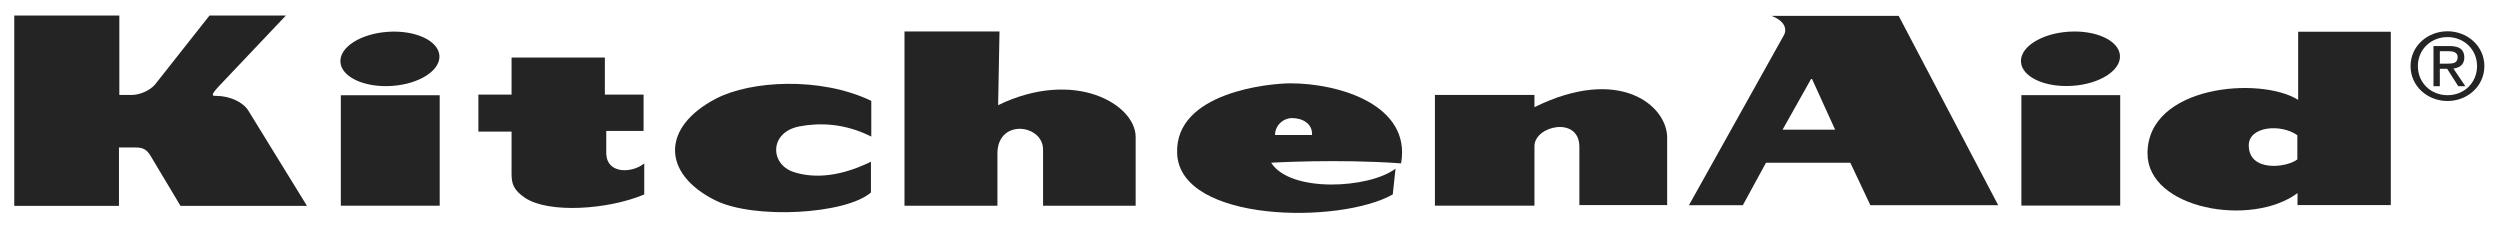 <svg width="197" height="18" viewBox="0 0 197 18" fill="none" xmlns="http://www.w3.org/2000/svg">
<path d="M17.218 6.826L22.529 1.223H16.51L12.206 6.672C11.799 7.14 11.01 7.479 10.409 7.479H9.403V1.223H1.124V16.224H9.375V11.622H10.684C11.283 11.622 11.582 11.779 11.909 12.353L14.224 16.224H24.19L19.561 8.703C19.179 8.079 18.144 7.557 17.056 7.557C16.784 7.557 16.51 7.584 17.218 6.826Z" fill="#242424"/>
<path d="M26.857 16.209H34.648V7.505H26.857V16.209Z" fill="#242424"/>
<path d="M30.881 6.772C33.035 6.626 34.711 5.554 34.626 4.376C34.538 3.2 32.721 2.361 30.568 2.507C28.414 2.652 26.738 3.725 26.825 4.9C26.911 6.078 28.728 6.915 30.881 6.772Z" fill="#242424"/>
<path d="M37.696 7.452H40.311V4.533H47.663V7.452H50.714V10.318H47.773V12.038C47.773 13.758 49.841 13.653 50.767 12.874V15.322C47.935 16.521 43.279 16.834 41.4 15.608C40.419 14.958 40.311 14.435 40.311 13.653V10.37H37.696" fill="#242424"/>
<path d="M68.658 7.948C64.628 6.019 59.14 6.358 56.432 7.766C52.088 10.02 52.155 13.699 56.377 15.791C59.426 17.304 66.669 16.886 68.631 15.166V12.744C65.746 14.15 63.738 13.946 62.532 13.551C60.653 12.938 60.608 10.4 63.021 9.954C64.572 9.668 66.535 9.694 68.658 10.763" fill="#242424"/>
<path d="M71.273 2.477V16.21H78.598V11.986C78.706 9.328 82.193 9.823 82.193 11.78V16.21H89.489V10.79C89.489 8.234 84.698 5.368 78.653 8.285L78.761 2.477" fill="#242424"/>
<path d="M113.071 7.479V16.209H120.915V11.518C120.915 9.901 124.454 9.121 124.454 11.57V16.157H131.372V10.841C131.372 8.347 127.651 5.129 120.915 8.444V7.479" fill="#242424"/>
<path d="M159.285 16.199H167.072V7.497H159.285V16.199Z" fill="#242424"/>
<path d="M163.31 6.763C165.463 6.619 167.138 5.547 167.052 4.367C166.967 3.19 165.149 2.353 162.995 2.499C160.841 2.643 159.167 3.716 159.253 4.892C159.338 6.071 161.154 6.909 163.31 6.763Z" fill="#242424"/>
<path fill-rule="evenodd" clip-rule="evenodd" d="M192.259 5.015V4.034H192.943C193.291 4.034 193.663 4.108 193.663 4.499C193.663 4.986 193.284 5.015 192.861 5.015H192.259ZM192.867 7.959C194.431 7.959 195.768 6.795 195.768 5.205C195.768 3.628 194.431 2.465 192.867 2.465C191.286 2.465 189.952 3.628 189.952 5.205C189.952 6.795 191.286 7.959 192.867 7.959ZM190.528 5.205C190.528 3.904 191.554 2.922 192.867 2.922C194.166 2.922 195.192 3.904 195.192 5.205C195.192 6.527 194.166 7.501 192.867 7.501C191.554 7.501 190.528 6.527 190.528 5.205ZM192.259 5.422H192.836L193.711 6.795H194.272L193.329 5.402C193.815 5.343 194.188 5.095 194.188 4.529C194.188 3.904 193.802 3.628 193.018 3.628H191.759V6.795H192.259" fill="#242424"/>
<path fill-rule="evenodd" clip-rule="evenodd" d="M100.473 10.636H103.389C103.436 9.749 102.65 9.306 101.815 9.306C101.119 9.306 100.473 9.88 100.473 10.636ZM110.405 12.874C105.449 12.509 100.165 12.821 100.165 12.821C101.689 15.218 107.9 14.854 109.967 13.29L109.75 15.322C105.611 17.669 92.976 17.564 92.758 12.091C92.565 7.259 100.056 6.566 101.689 6.566C105.555 6.566 111.22 8.286 110.405 12.874Z" fill="#242424"/>
<path fill-rule="evenodd" clip-rule="evenodd" d="M140.468 10.216L142.754 6.149L144.606 10.216H140.468ZM133.088 16.171H137.335L139.161 12.822H145.805L147.386 16.171H157.459L149.617 1.252H139.594C140.577 1.617 140.848 2.241 140.577 2.761" fill="#242424"/>
<path fill-rule="evenodd" clip-rule="evenodd" d="M181.031 10.656C179.721 9.725 177.203 9.958 177.203 11.448C177.203 13.588 180.193 13.215 181.031 12.563V10.656ZM188.395 2.5V16.157H181.044V15.218C177.395 17.929 169.223 16.469 169.223 12.091C169.223 6.721 178.1 5.993 181.095 7.869V2.5" fill="#242424"/>
</svg>
